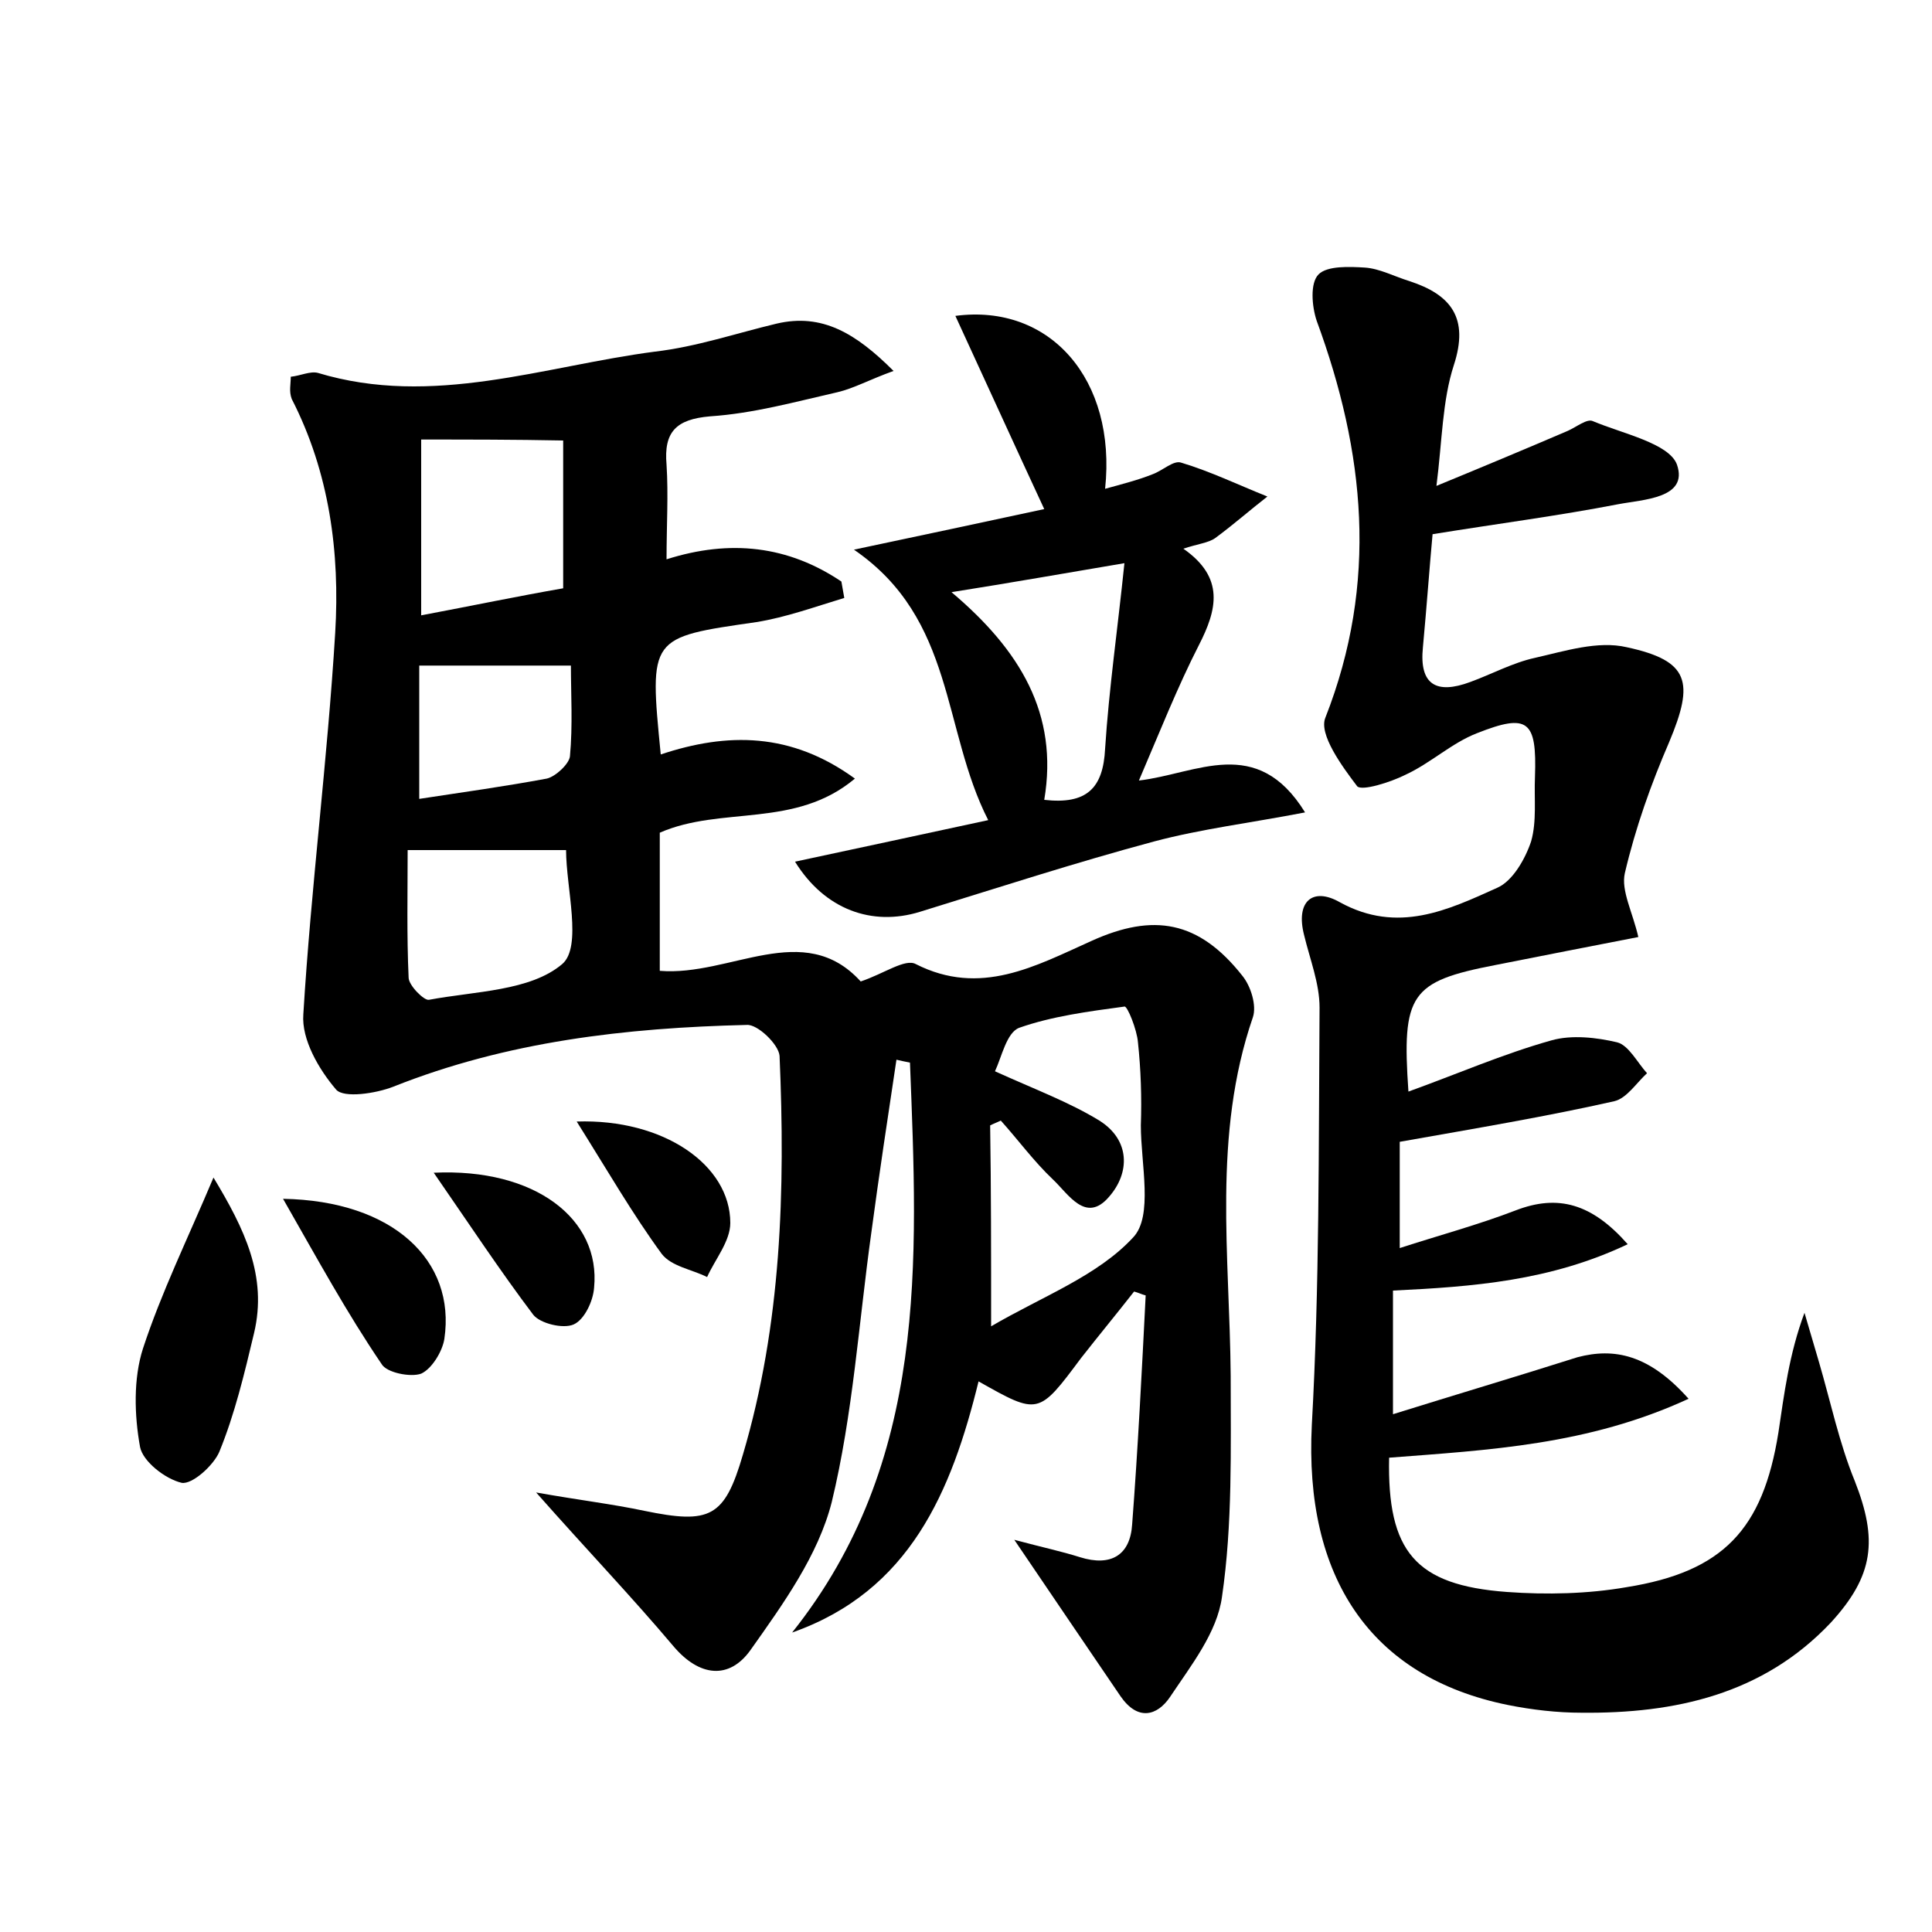 <?xml version="1.0" encoding="utf-8"?>
<!-- Generator: Adobe Illustrator 22.0.0, SVG Export Plug-In . SVG Version: 6.00 Build 0)  -->
<svg version="1.1" id="图层_1" xmlns="http://www.w3.org/2000/svg" xmlns:xlink="http://www.w3.org/1999/xlink" x="0px" y="0px"
	 viewBox="0 0 200 200" style="enable-background:new 0 0 200 200;" xml:space="preserve">
<style type="text/css">
	.st0{fill:#FFFFFF;}
</style>
<g>
	
	<path d="M30.1,39c1-0.1,2-0.6,2.8-0.4c11.9,3.6,23.4-0.7,34.9-2.2c4.3-0.5,8.4-1.9,12.6-2.9c4.7-1.1,8.2,1,12.1,4.9
		c-2.5,0.9-4.1,1.8-5.8,2.2c-4.4,1-8.7,2.2-13.2,2.5c-3.5,0.3-4.8,1.6-4.5,5c0.2,3.1,0,6.3,0,9.8c6.6-2.1,12.6-1.4,18.1,2.3
		c0.1,0.6,0.2,1.1,0.3,1.7c-3,0.9-6,2-9.1,2.5c-11.1,1.6-11.1,1.5-9.9,13.7c6.9-2.3,13.5-2.3,20.1,2.5c-6.2,5.2-13.8,2.8-20.2,5.6
		c0,4.6,0,9.4,0,14.3c7.3,0.6,14.9-5.4,20.8,1.1c2.4-0.8,4.6-2.4,5.7-1.8c6.7,3.4,12.4,0.2,18.2-2.4c6.4-2.9,11.1-2.1,15.6,3.6
		c0.9,1.1,1.5,3.1,1.1,4.3c-4.2,12.2-2.4,24.7-2.3,37.1c0,7.6,0.2,15.4-0.9,22.9c-0.5,3.7-3.2,7.1-5.4,10.4
		c-1.3,1.9-3.3,2.5-5.1-0.1c-3.4-5-6.8-10-11-16.2c3,0.8,4.9,1.2,6.8,1.8c3.2,1,5.2-0.2,5.4-3.4c0.6-7.9,1-15.8,1.4-23.7
		c-0.4-0.1-0.8-0.3-1.2-0.4c-1.8,2.3-3.7,4.6-5.5,6.9c-4.4,5.9-4.4,5.9-10.6,2.4c-2.8,11.4-7.1,21.7-19.3,26
		c14.1-17.7,13-38.4,12.2-59c-0.5-0.1-1-0.2-1.4-0.3c-0.9,6-1.8,11.9-2.6,17.9c-1.3,9.3-1.9,18.8-4.1,27.9c-1.4,5.5-5,10.5-8.4,15.3
		c-2.2,3.1-5.3,2.8-8-0.4c-4.3-5.1-8.9-9.9-14.2-15.9c4.5,0.8,7.9,1.2,11.2,1.9c6.8,1.4,8.3,0.7,10.2-5.8c4-13.5,4.4-27.4,3.8-41.3
		c-0.1-1.2-2.3-3.3-3.4-3.2c-12.5,0.3-24.8,1.7-36.6,6.4c-1.8,0.7-5.1,1.2-5.9,0.3c-1.8-2.1-3.6-5.2-3.4-7.8
		c0.8-13.2,2.5-26.3,3.3-39.5c0.5-8.3-0.6-16.6-4.5-24.2C29.9,40.5,30.1,39.8,30.1,39z M102.6,137.3c5.3-3.1,11-5.2,14.7-9.2
		c2.1-2.2,0.8-7.6,0.8-11.6c0.1-2.9,0-5.8-0.3-8.6c-0.1-1.3-1.1-3.8-1.4-3.7c-3.7,0.5-7.5,1-10.9,2.2c-1.3,0.5-1.8,3-2.5,4.5
		c4.2,1.9,7.7,3.2,10.8,5.1c3.2,2,3.2,5.4,1,7.9c-2.4,2.8-4.2-0.3-5.8-1.8c-2-1.9-3.6-4.1-5.4-6.1c-0.4,0.2-0.7,0.3-1.1,0.5
		C102.6,123,102.6,129.5,102.6,137.3z M43.6,45.5c0,6.3,0,12.1,0,18.2c5.3-1,10.1-2,14.7-2.8c0-5.5,0-10.5,0-15.3
		C53.2,45.5,48.6,45.5,43.6,45.5z M42.2,88c0,4.4-0.1,8.8,0.1,13.2c0,0.8,1.6,2.4,2.1,2.3c4.8-0.9,10.5-0.9,13.8-3.7
		c2.1-1.8,0.4-7.9,0.4-11.8C53.3,88,48.5,88,42.2,88z M43.4,82.7c4.6-0.7,8.9-1.3,13.2-2.1c0.9-0.2,2.3-1.5,2.4-2.3
		c0.3-3.2,0.1-6.5,0.1-9.4c-5.7,0-10.6,0-15.7,0C43.4,73.1,43.4,77.7,43.4,82.7z"/>
	<path d="M174.8,144.8c-10.4,4.8-20.7,5.3-31,6.1c-0.2,9.7,2.7,13.2,12.2,13.9c4.1,0.3,8.4,0.2,12.4-0.5c10-1.6,14.1-6,15.7-16
		c0.6-4,1.1-8.1,2.7-12.4c0.5,1.7,1,3.4,1.5,5.1c1.2,4.1,2.1,8.4,3.7,12.3c2.4,6.1,2,9.8-2.5,14.7c-7,7.4-16.1,9.4-25.8,9.3
		c-2.5,0-5.1-0.3-7.6-0.8c-14.3-2.9-21.1-13.3-20.3-29c0.8-14.4,0.7-28.8,0.8-43.2c0-2.5-1-5-1.6-7.5c-0.9-3.5,0.9-5,3.7-3.4
		c6,3.3,11.2,0.8,16.3-1.5c1.6-0.7,2.9-3,3.5-4.8c0.6-2.1,0.3-4.4,0.4-6.7c0.2-5.8-0.7-6.6-6-4.5c-2.6,1-4.8,3.1-7.4,4.3
		c-1.6,0.8-4.5,1.7-5,1.2c-1.6-2.1-4-5.4-3.3-7.1c5.5-14,4.1-27.5-0.9-41.1c-0.5-1.5-0.7-3.9,0.2-4.8c0.9-0.9,3.2-0.8,4.8-0.7
		c1.5,0.1,3,0.9,4.6,1.4c4.3,1.4,6.2,3.8,4.6,8.7c-1.2,3.7-1.2,7.8-1.8,12.5c5.1-2.1,9.4-3.9,13.6-5.7c0.9-0.4,2-1.3,2.6-1
		c3.1,1.3,7.9,2.3,8.7,4.5c1.2,3.5-3.5,3.6-6.1,4.1c-6.2,1.2-12.4,2-19.2,3.1c-0.3,3.2-0.6,7.4-1,11.7c-0.4,3.9,1.4,4.9,4.9,3.6
		c2.2-0.8,4.4-2,6.7-2.5c3.1-0.7,6.5-1.8,9.5-1.1c6.5,1.4,7,3.6,4.4,9.8c-1.9,4.4-3.5,8.9-4.6,13.6c-0.4,1.8,0.8,4,1.4,6.6
		c-4.7,0.9-9.7,1.9-14.8,2.9c-8.8,1.7-9.7,3-9,13.1c5-1.8,9.8-3.9,14.8-5.3c2.1-0.6,4.7-0.3,6.8,0.2c1.2,0.3,2.1,2.1,3.1,3.2
		c-1.1,1-2.1,2.6-3.4,2.9c-7.1,1.6-14.3,2.8-22.2,4.2c0,2.9,0,6.6,0,11c4-1.3,8.1-2.4,12-3.9c4.4-1.7,7.9-0.7,11.6,3.5
		c-8,3.8-16,4.4-24.3,4.8c0,4.1,0,8.1,0,12.8c6.4-2,12.8-3.9,19.1-5.9C167.1,139.5,170.7,140.2,174.8,144.8z"/>
	<path d="M117.9,80.8c6-0.7,12.2-4.8,17.2,3.3c-5.7,1.1-10.7,1.7-15.6,3c-8.2,2.2-16.2,4.8-24.3,7.3c-4.9,1.5-9.8-0.2-12.9-5.2
		c6.6-1.4,13-2.8,20-4.3c-4.8-9.4-3.4-20.8-13.9-28c7.1-1.5,13.2-2.8,19.7-4.2c-3.3-7.1-6.2-13.5-9.2-20c9.8-1.3,16.7,6.6,15.5,17.9
		c1.8-0.5,3.4-0.9,4.9-1.5c1.1-0.4,2.2-1.5,3-1.2c3,0.9,5.9,2.3,8.9,3.5c-1.8,1.4-3.5,2.9-5.4,4.3c-0.7,0.5-1.8,0.6-3.3,1.1
		c4.3,3,3.5,6.3,1.6,10C121.9,71.1,120,75.9,117.9,80.8z M98.5,61.3c7.1,6,11.1,12.6,9.6,21.5c4.4,0.5,6.1-1.2,6.3-5.3
		c0.4-6.2,1.3-12.4,2-19.2C109.9,59.4,104.8,60.3,98.5,61.3z"/>
	<path d="M22.1,121.9c3.2,5.3,5.6,10.2,4.2,16.1c-1,4.2-2,8.4-3.6,12.3c-0.6,1.4-2.8,3.4-3.9,3.2c-1.7-0.4-4-2.2-4.3-3.7
		c-0.6-3.3-0.7-7.1,0.3-10.2C16.7,133.8,19.4,128.3,22.1,121.9z"/>
	<path d="M29.3,124.1c11.4,0.2,17.9,6.4,16.7,14.5c-0.2,1.3-1.3,3.1-2.4,3.6c-1.1,0.4-3.6-0.1-4.1-1
		C35.9,135.9,32.9,130.4,29.3,124.1z"/>
	<path d="M44.9,121.4c10.5-0.5,17.3,4.8,16.6,11.9c-0.1,1.4-1,3.3-2.1,3.8c-1.1,0.5-3.5-0.1-4.2-1C51.8,131.6,48.7,126.9,44.9,121.4
		z"/>
	<path d="M59.7,116.1c9-0.3,15.9,4.5,15.9,10.5c0,1.9-1.6,3.8-2.4,5.6c-1.6-0.8-3.7-1.1-4.7-2.4C65.5,125.7,62.9,121.2,59.7,116.1z"
		/>
	
	
	
	
	
</g>
</svg>
